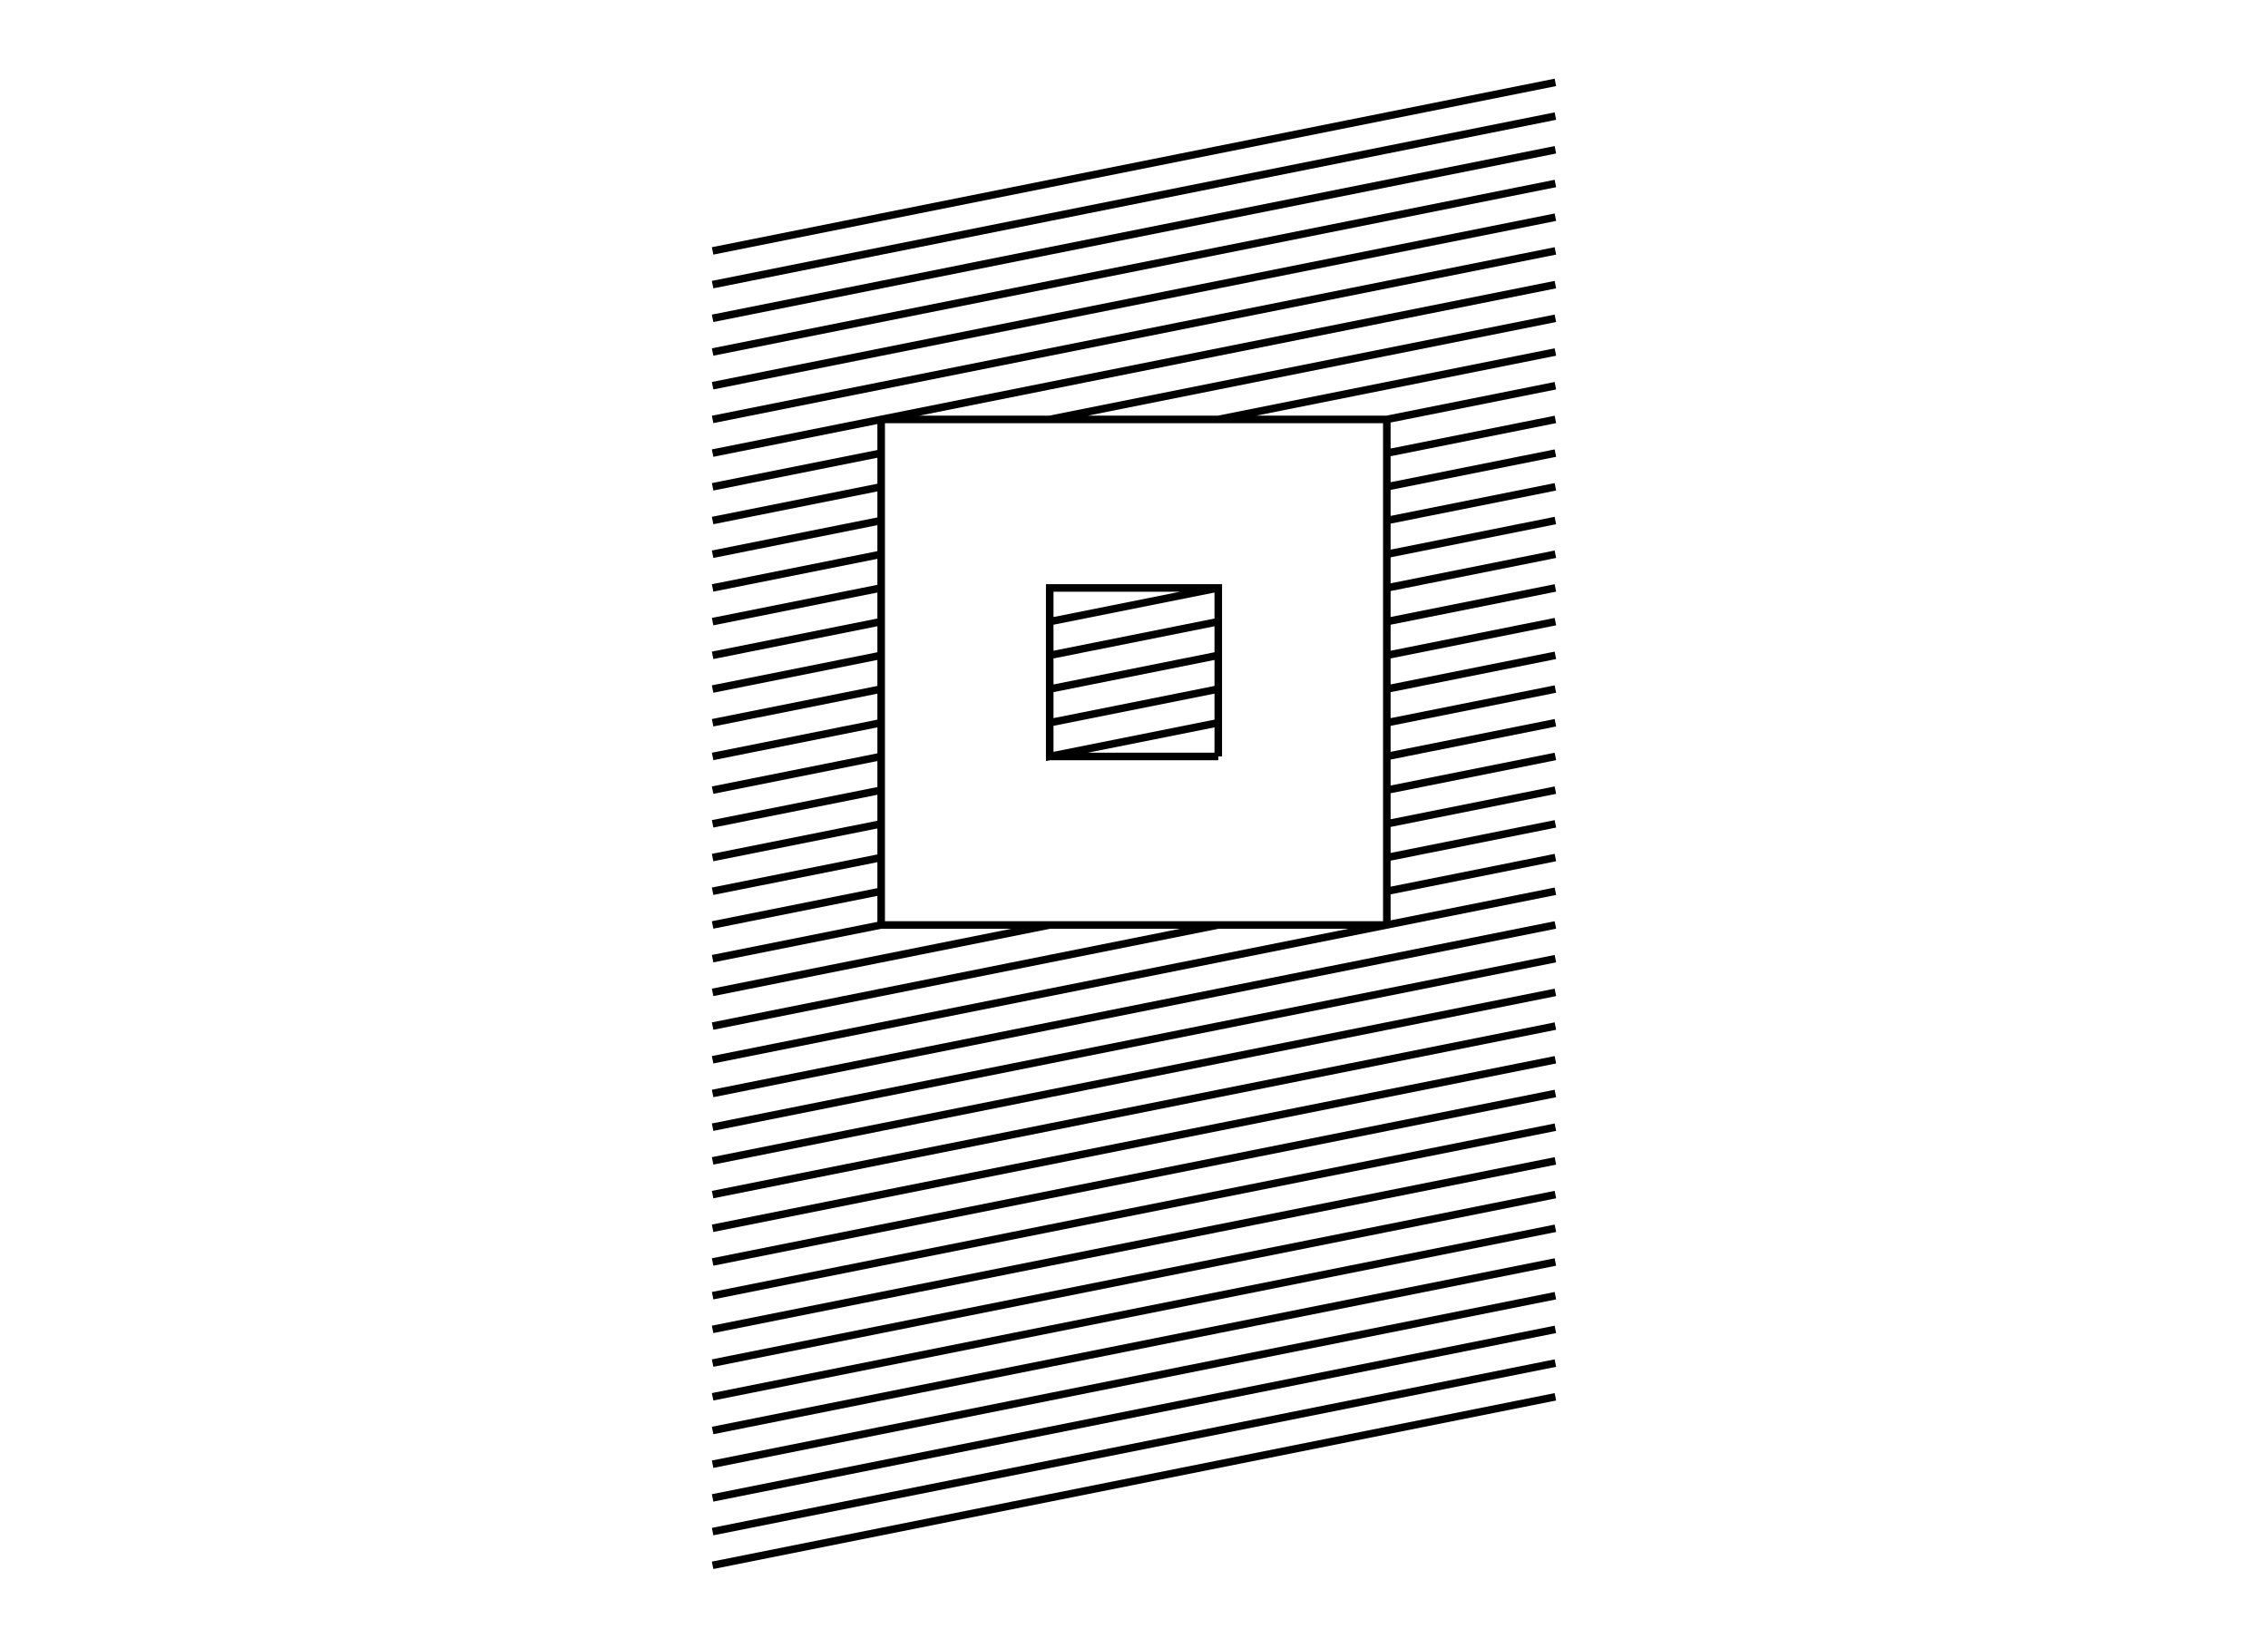 <svg height="218mm" viewBox="0 0 300 218" width="300mm" xmlns="http://www.w3.org/2000/svg" xmlns:inkscape="http://www.inkscape.org/namespaces/inkscape">
<g inkscape:groupmode="layer" inkscape:label="0">
<path d="M116.557,55.491 L205.739,37.655 M205.739,33.195 L94.261,55.491 M94.261,59.95 L116.557,55.491 L183.443,55.491 L183.443,55.491 L205.739,51.032 M205.739,55.491 L183.443,59.95 M183.443,55.491 L183.443,122.377 L94.261,140.214 M94.261,135.755 L161.148,122.377 M161.148,100.082 L161.148,77.786 L138.852,77.786 L138.852,100.082 L161.148,95.623 M161.148,100.082 L161.148,100.082 L138.852,100.082 L138.852,100.082 M138.852,95.623 L161.148,91.164 M161.148,86.705 L138.852,91.164 M138.852,86.705 L161.148,82.245 M161.148,77.786 L138.852,82.245 M138.852,77.786 L138.852,77.786 M138.852,55.491 L205.739,42.114 M205.739,46.573 L161.148,55.491 M183.443,64.409 L205.739,59.95 M205.739,64.409 L183.443,68.868 M183.443,73.327 L205.739,68.868 M205.739,73.327 L183.443,77.786 M183.443,82.245 L205.739,77.786 M205.739,82.245 L183.443,86.705 M183.443,91.164 L205.739,86.705 M205.739,91.164 L183.443,95.623 M183.443,100.082 L205.739,95.623 M205.739,100.082 L183.443,104.541 M183.443,109 L205.739,104.541 M205.739,109 L183.443,113.459 M183.443,117.918 L205.739,113.459 M205.739,117.918 L183.443,122.377 L116.557,122.377 L116.557,55.491 M116.557,59.95 L94.261,64.409 M94.261,68.868 L116.557,64.409 M116.557,68.868 L94.261,73.327 M94.261,77.786 L116.557,73.327 M116.557,77.786 L94.261,82.245 M94.261,86.705 L116.557,82.245 M116.557,86.705 L94.261,91.164 M94.261,95.623 L116.557,91.164 M116.557,95.623 L94.261,100.082 M94.261,104.541 L116.557,100.082 M116.557,104.541 L94.261,109 M94.261,113.459 L116.557,109 M116.557,113.459 L94.261,117.918 M94.261,122.377 L116.557,117.918 M116.557,122.377 L94.261,126.836 M94.261,131.295 L138.852,122.377 M94.261,144.673 L205.739,122.377 M205.739,126.836 L94.261,149.132 M94.261,153.591 L205.739,131.295 M205.739,135.755 L94.261,158.05 M94.261,162.509 L205.739,140.214 M205.739,144.673 L94.261,166.968 M94.261,171.427 L205.739,149.132 M205.739,153.591 L94.261,175.886 M94.261,180.345 L205.739,158.05 M205.739,162.509 L94.261,184.805 M94.261,189.264 L205.739,166.968 M205.739,171.427 L94.261,193.723 M94.261,198.182 L205.739,175.886 M205.739,180.345 L94.261,202.641 M94.261,207.1 L205.739,184.805 M205.739,28.736 L94.261,51.032 M94.261,46.573 L205.739,24.277 M205.739,19.818 L94.261,42.114 M94.261,37.655 L205.739,15.359 M205.739,10.9 L94.261,33.195" fill="none" stroke="black" vector-effect="non-scaling-stroke"/>
</g>
</svg>